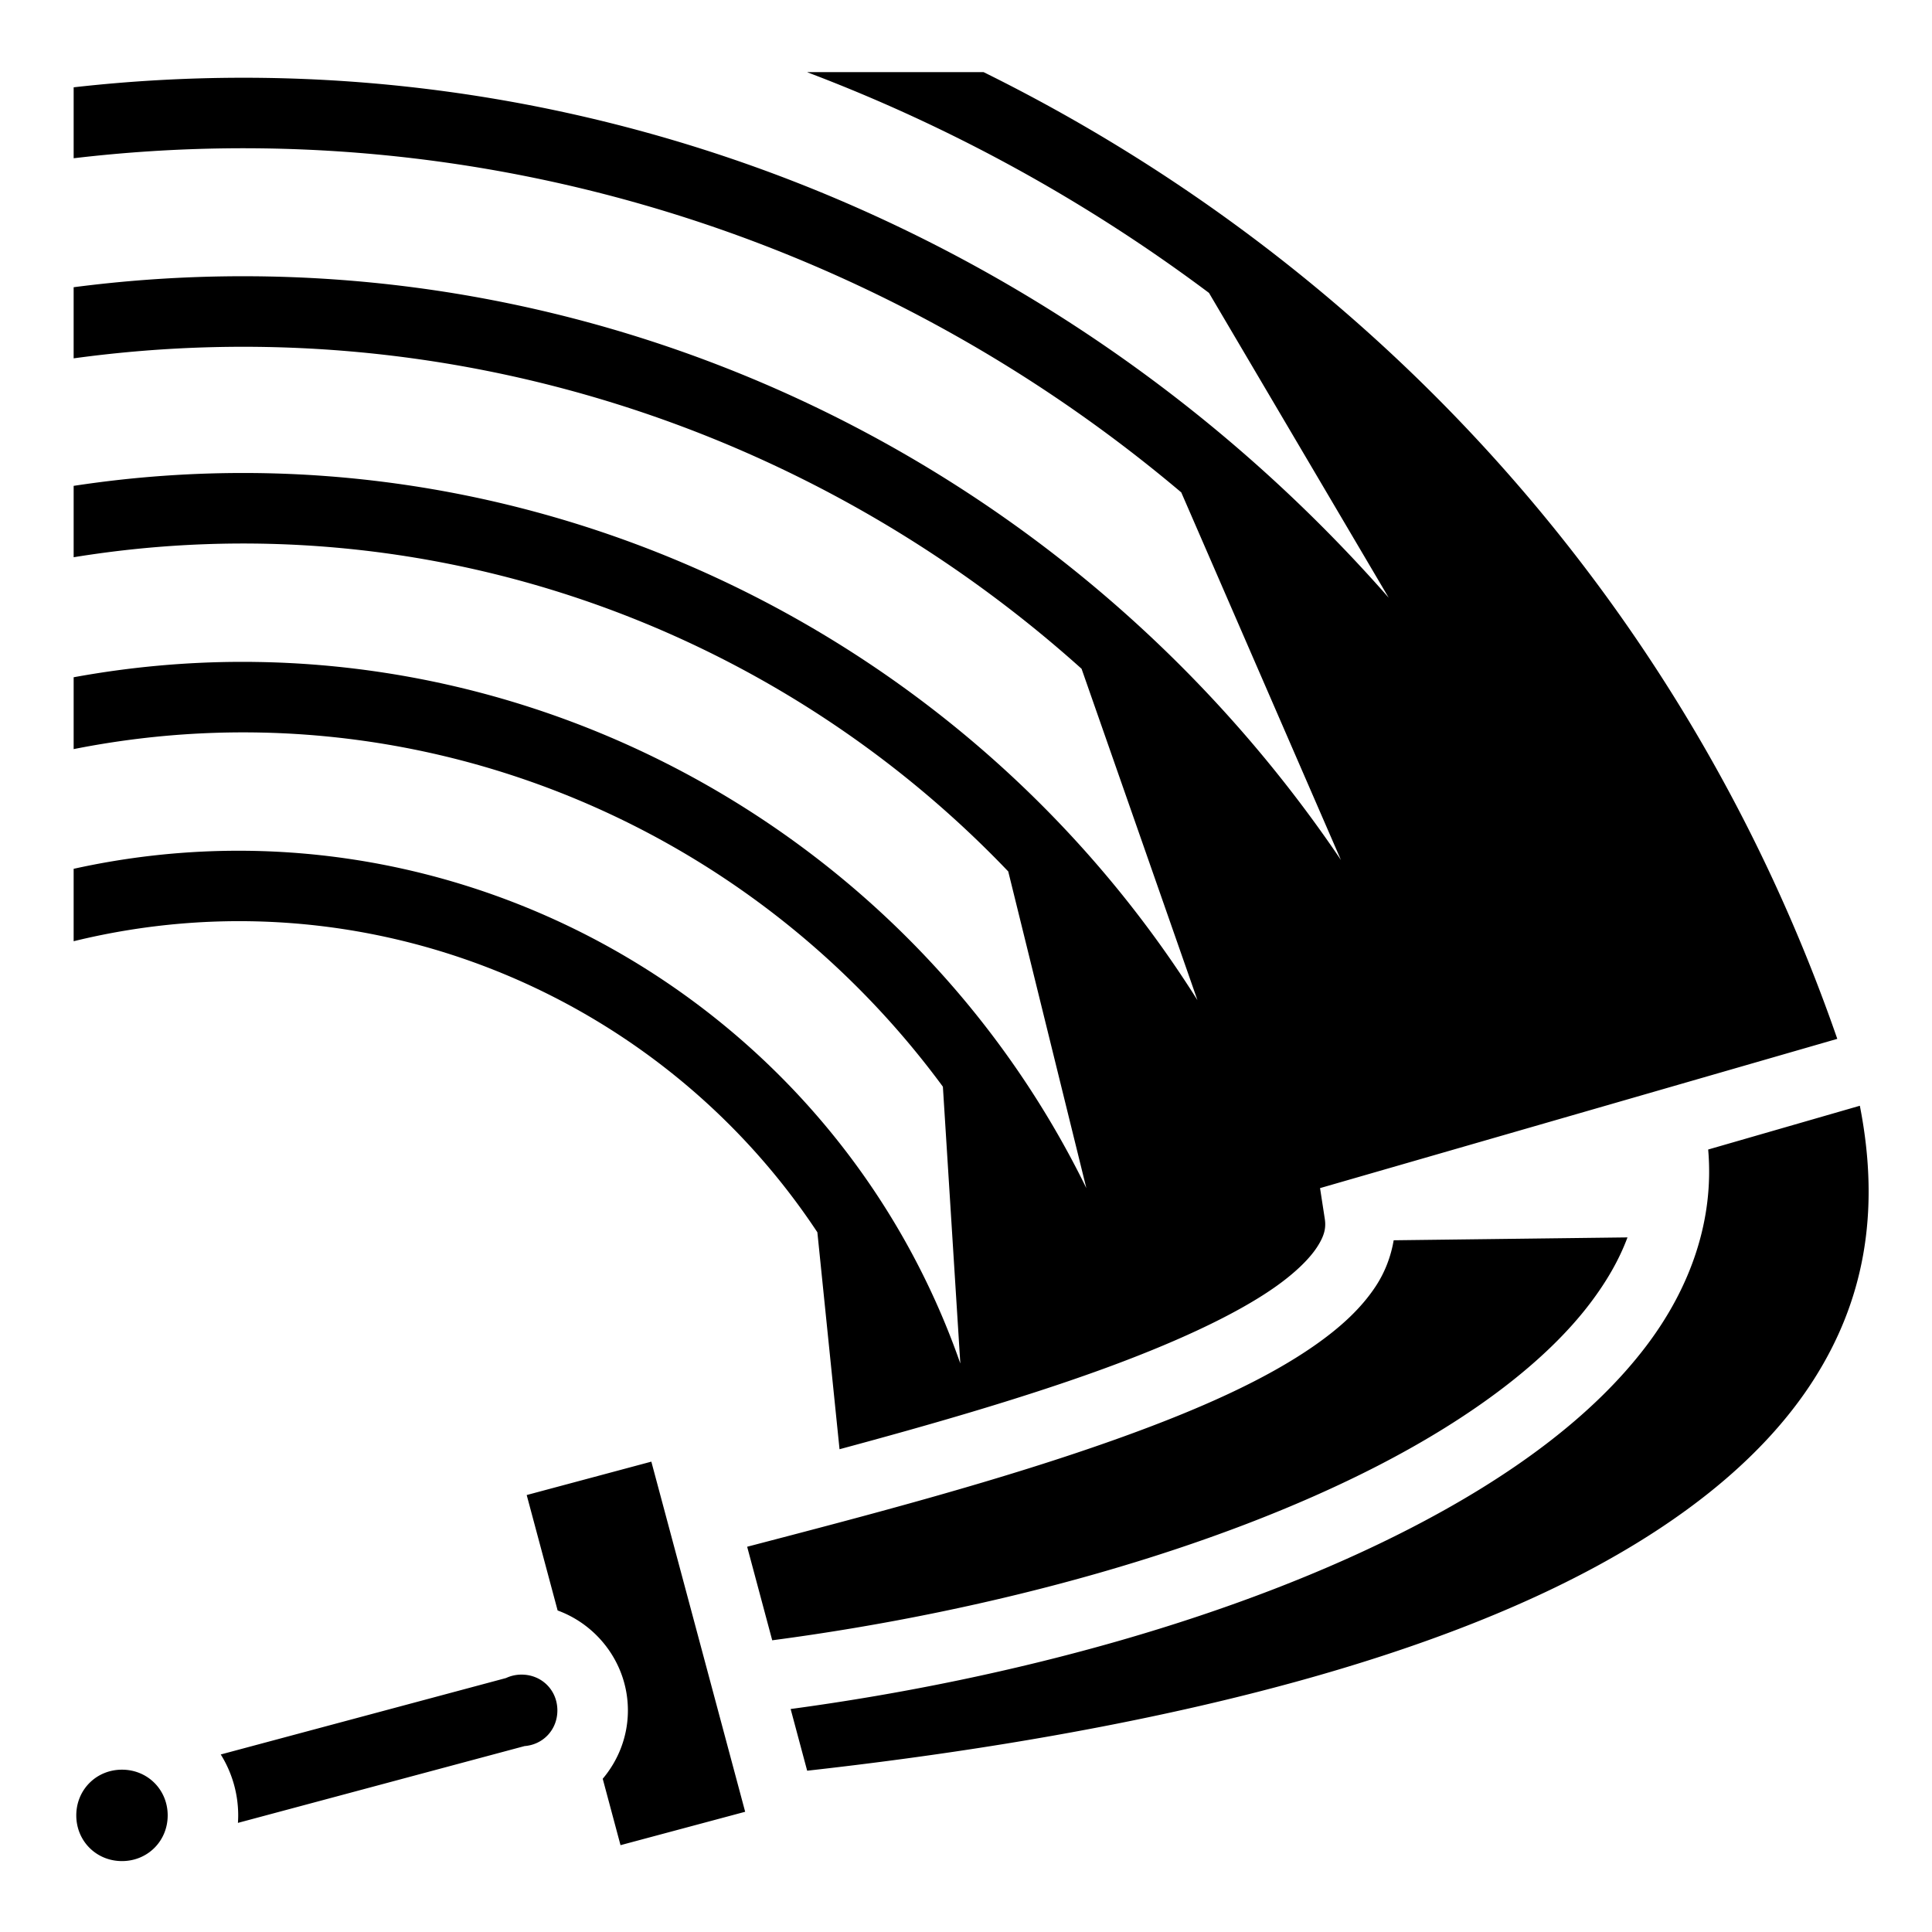 <svg xmlns="http://www.w3.org/2000/svg" viewBox="0 0 512 512"><path d="M214.02 19.113v.002l-.02.06a433.4 433.4 0 0 1 106.393 58.446l47.627 80.78C292.254 72.062 181.72 20.677 64.66 20.603a401 401 0 0 0-45.14 2.535v18.8c108.173-12.774 213.91 21.291 293.527 88.553l42.314 97.416C290.887 132.485 182.424 73.886 66.395 73.211c-2.45-.013-4.9-.003-7.358.035a349 349 0 0 0-39.521 2.87v18.85c98.998-13.551 196.121 18.533 267.11 82.264l30.708 87.82c-53.922-85.58-148.482-138.657-249.986-139.69a297.5 297.5 0 0 0-47.83 3.398v18.914c93.33-15.18 185.38 18.05 247.677 83.27l20.694 83.917c-41.334-84.439-127.22-138.142-220.19-139.435a250 250 0 0 0-3.773-.026c-14.688.02-29.54 1.36-44.408 4.084v19.038c89.512-17.794 178.655 19.158 230.357 89.466l4.62 73.35C225.52 278.323 146.606 224.643 61.237 225.465a202 202 0 0 0-41.72 4.78v19.189c77.22-18.904 155.333 13.981 197.095 77.138l5.873 57.49c23.33-6.282 47.534-13.218 68.727-20.873 19.194-6.93 35.884-14.524 46.596-22.037 5.354-3.756 9.141-7.478 11.173-10.574s2.47-5.184 2.098-7.59l-1.252-8.123 137.074-39.556C446.896 159.919 363.67 69.963 260.654 19.113zm278.859 273.924-40.195 11.6c1.63 18.66-4.666 36.567-16.397 52.043-14.18 18.707-35.934 34.628-62.363 48.257-45.23 23.33-104.45 39.876-164.397 47.97l4.38 16.35c68.63-7.66 143.34-22.038 198.17-48.538 30.516-14.75 54.633-33.123 68.722-55.33 12.74-20.084 17.774-43.384 12.08-72.352zm-123.54 35.65c-.735 4.346-2.344 8.51-4.732 12.147-3.925 5.98-9.462 10.985-16.068 15.62-13.213 9.265-30.996 17.098-50.978 24.316-31.927 11.53-68.41 20.998-99.557 29.134l6.642 24.79c59.027-7.79 117.641-24.153 160.711-46.366 24.828-12.805 44.389-27.572 56.038-42.94 4.402-5.806 7.722-11.59 9.904-17.464zm-196.726 58.665-33.033 8.85 8.197 30.591c10.812 3.95 18.623 14.38 18.623 26.484 0 6.87-2.52 13.2-6.673 18.114l4.716 17.6 33.034-8.85-24.864-92.787zm-34.392 56.437c-1.49 0-2.881.33-4.121.91l-75.6 20.256a30.5 30.5 0 0 1 4.625 16.14c0 .67-.03 1.33-.072 1.987l75.96-20.352c4.96-.386 8.698-4.37 8.698-9.453 0-5.35-4.138-9.488-9.49-9.488zM32.326 468.984c-6.798 0-12.11 5.314-12.11 12.112s5.312 12.11 12.11 12.11 12.112-5.312 12.112-12.11-5.313-12.112-12.11-12.112z"/></svg>